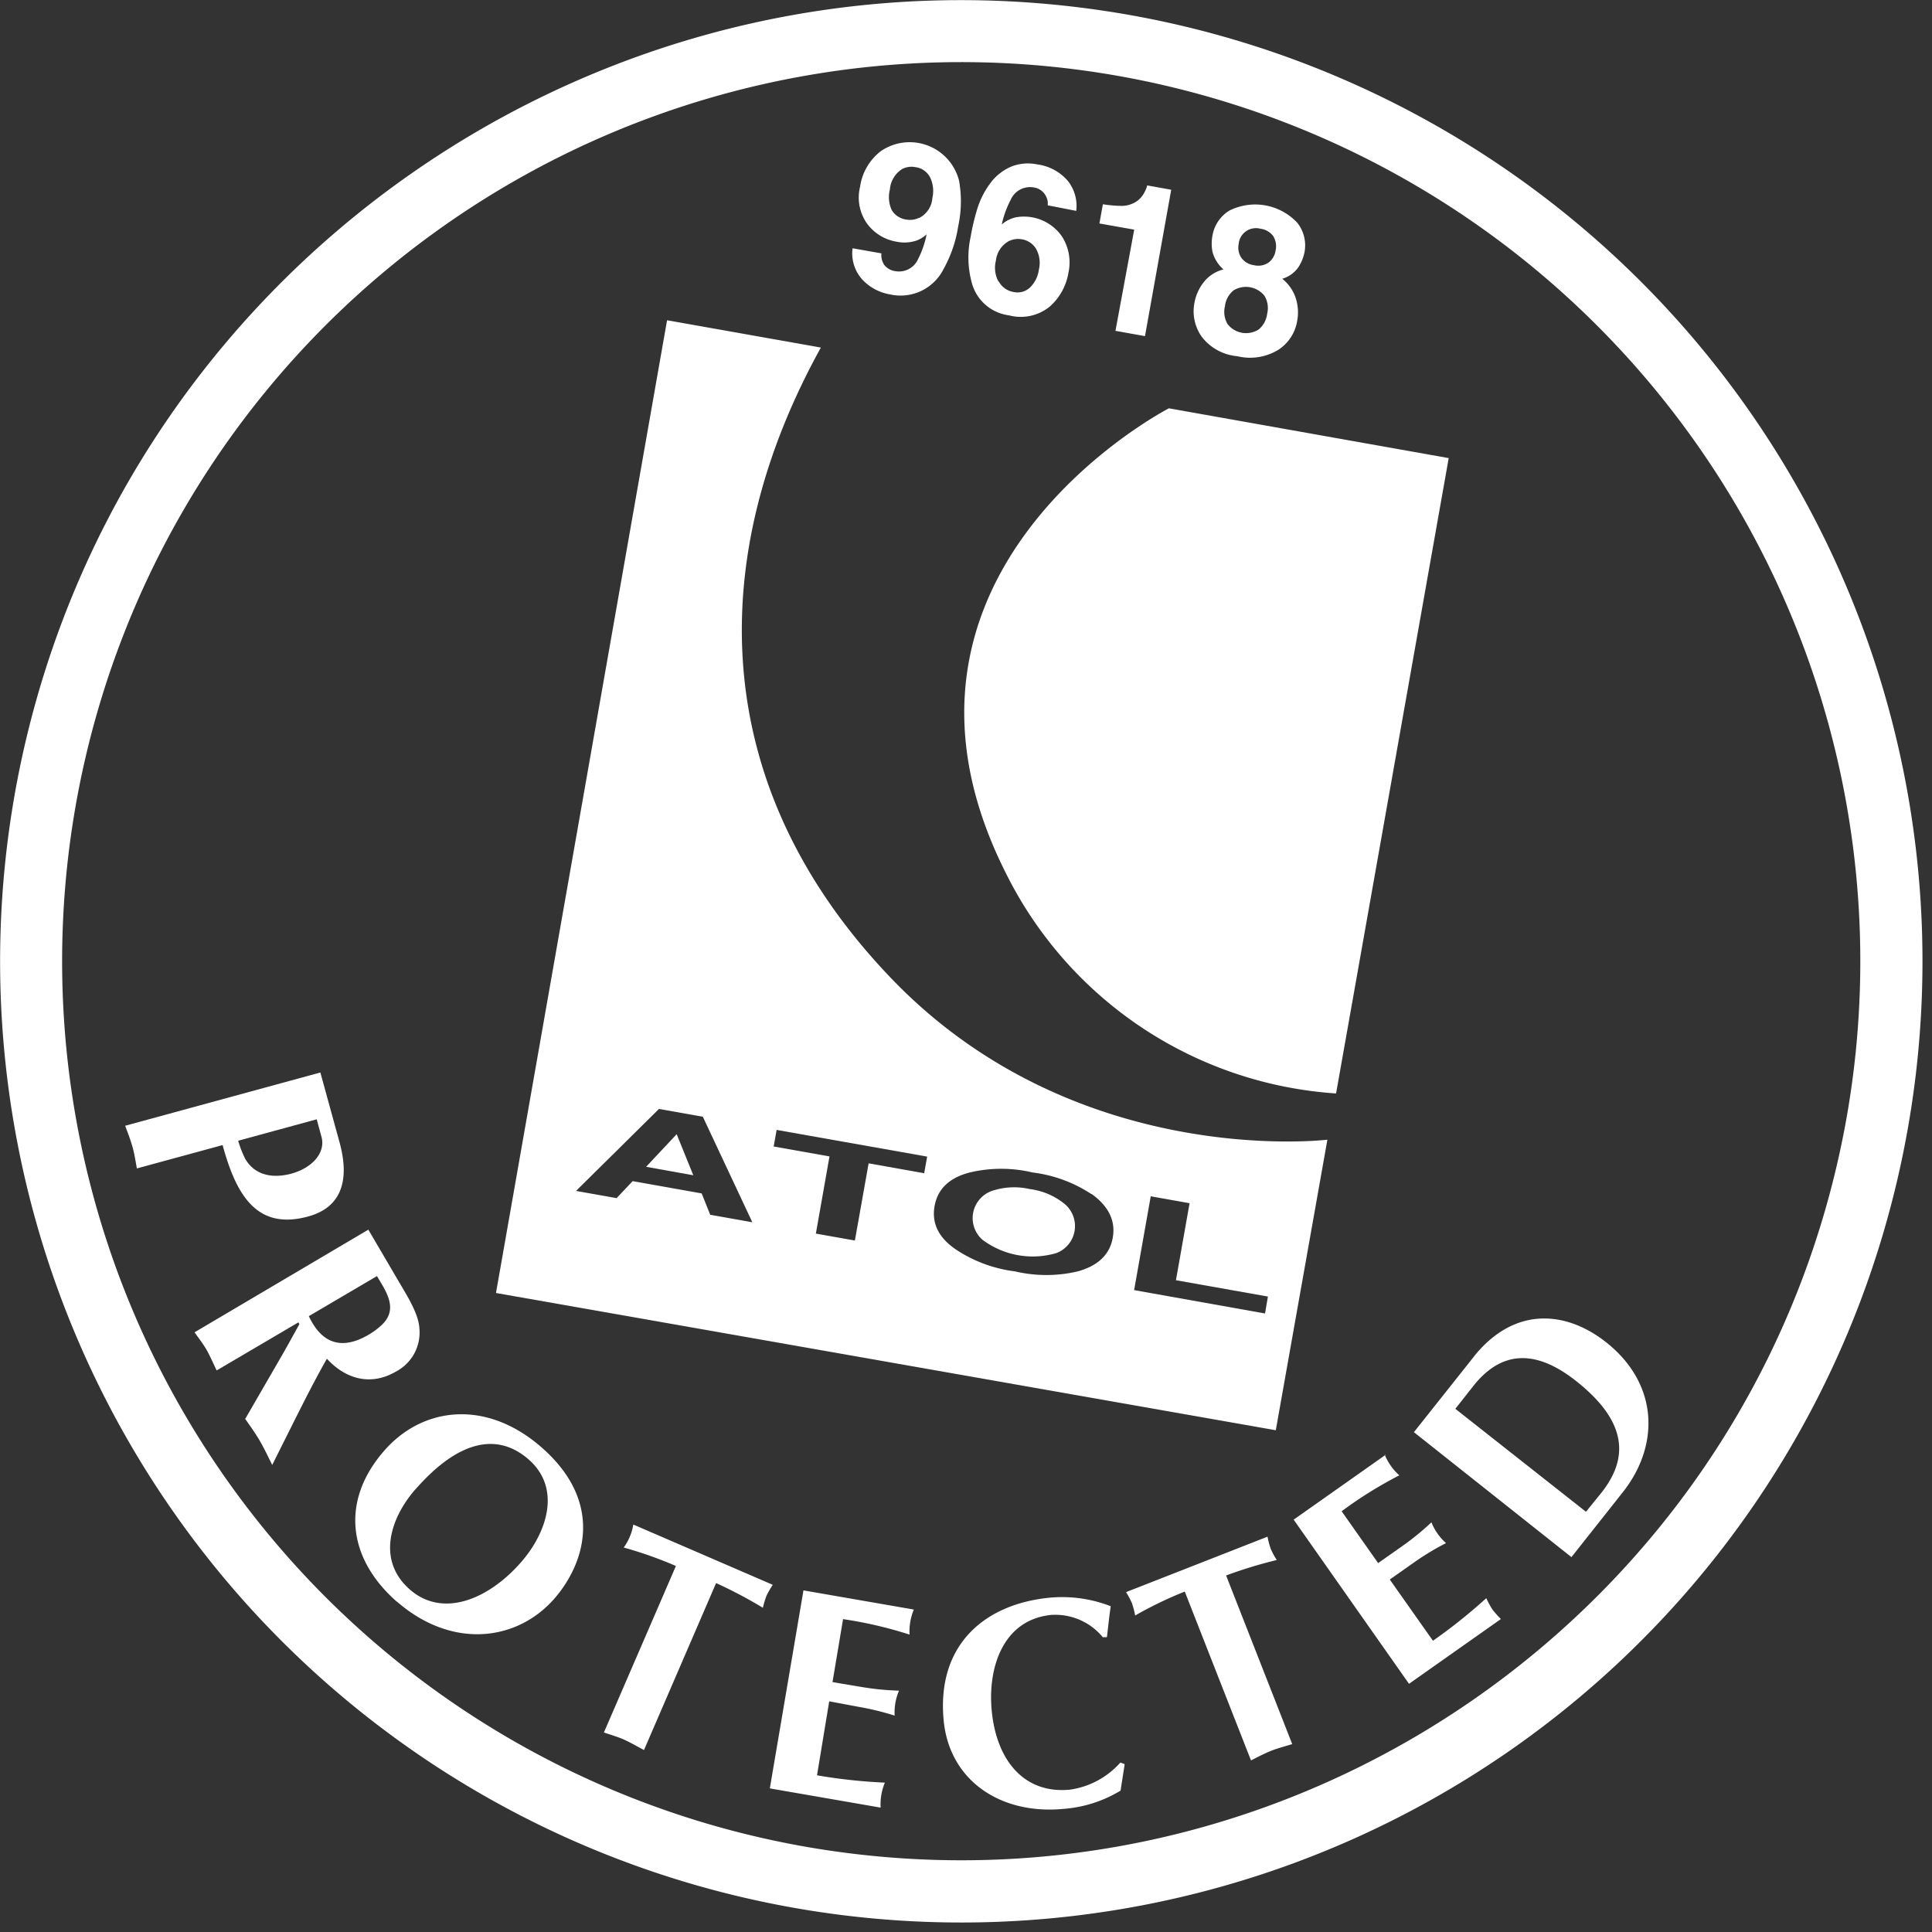 <svg viewBox="0 0 100 100" xmlns="http://www.w3.org/2000/svg" id="icon-atol-logo-mono"><rect x="0" y="0" width="100" height="100" fill="#333333" stroke="none"/><g fill="none" fill-rule="nonzero"><path fill="transparent" d="M74.98 23.701l-14.428-2.567-18.064-3.144-7.946-1.408-8.87 50.343L66.03 74.03l8.95-50.33" /><path d="M42.488 17.99c-5.986 10.83-5.91 22.677 3.631 32.637 9.543 9.96 22.587 8.363 22.587 8.363l-2.671 15.04-40.363-7.105 8.855-50.348 7.96 1.413zm-6.11 39.811l-2.269-.403-4.293 4.244 2.1.373.83-.88 3.572.636.443 1.105 2.18.388-2.563-5.463zm-2.935 2.592l1.582-1.687.86 2.125-2.442-.438zm6.756-1.91l-.154.86 2.89.513-.706 3.995 2.02.358.711-3.995 2.876.512.154-.86-7.791-1.383zm16.299 3.328a7.11 7.11 0 0 0-3.05-1.124 7.055 7.055 0 0 0-3.254 0c-1.055.272-1.662.852-1.82 1.74-.16.89.21 1.64 1.109 2.25.915.607 1.96.993 3.05 1.129a7.09 7.09 0 0 0 3.253 0c1.055-.292 1.658-.874 1.811-1.746.153-.873-.214-1.627-1.1-2.264v.015zm-5.637 2.368a1.493 1.493 0 0 1 .452-2.527 3.602 3.602 0 0 1 1.99-.105 3.552 3.552 0 0 1 1.816.781 1.493 1.493 0 0 1-.447 2.533c-1.303.38-2.71.13-3.801-.677l-.01-.005zm7.84 2.597l6.777 1.21.149-.877-4.761-.845.706-3.985-2.01-.359-.86 4.856z" fill="#fff" /><path d="M69.154 56.597a20.607 20.607 0 0 1-17.11-11.443c-7.845-15.622 8.458-24.02 8.458-24.02l14.483 2.577-5.83 32.886" fill="#fff" /><path d="M41.672 95.582a46.537 46.537 0 1 1 53.91-37.746c-4.492 25.292-28.607 42.177-53.91 37.746zM.762 41.114A49.751 49.751 0 1 0 58.387.761C31.34-3.974 5.562 14.077.761 41.114z" fill="#fff" /><path d="M12.328 59.045c.094.326.217.642.369.945.527.886 1.462.995 2.358.766 1.179-.323 1.796-1.14 1.587-1.905l-.249-.916-4.065 1.11zm-5.243 1.433c-.07-.378-.125-.757-.23-1.125-.104-.368-.243-.726-.377-1.084l10.104-2.757.995 3.622c.557 2.045.035 3.378-1.627 3.831-2.622.717-3.706-1.045-4.428-3.696l-4.437 1.209zm8.9 7.646c.682 1.458 1.741 1.757 3.095.96.222-.129.43-.28.621-.452.97-.85.284-1.776-.189-2.582l-3.527 2.074zm3.08-4.477l1.646 2.806c.364.617.956 1.562.995 2.288a2.279 2.279 0 0 1-1.208 2.249c-1.289.756-2.593.408-3.578-.662-.835 1.468-1.567 2.985-2.333 4.503l-.497.995c-.204-.408-.398-.826-.637-1.239-.24-.413-.498-.766-.761-1.144l1.845-3.19c.24-.407.632-1.129.96-1.716l-.054-.09-4.23 2.488c-.163-.343-.317-.696-.497-1.025-.179-.328-.427-.636-.646-.95l8.995-5.313zm2.437 13.438c-1.303 1.492-2.014 3.671-.293 5.184 1.721 1.512 4.11.497 5.781-1.433 1.299-1.493 2.095-3.786.373-5.294-1.597-1.398-3.607-1.025-5.86 1.548v-.005zm-.955 5.825c-2.537-2.223-2.94-5.213-.661-7.82 1.99-2.284 5.288-2.677 8.149-.17 3.273 2.866 2.219 6.02.671 7.811-1.95 2.24-5.323 2.637-8.159.17v.01zm12.786 7.672c-.338-.179-.671-.373-.995-.522-.323-.15-.721-.264-1.08-.388l3.727-8.617a20.87 20.87 0 0 0-2.701-.955 2.83 2.83 0 0 0 .497-1.19L40 82.03a4.61 4.61 0 0 0-.323.557 4.522 4.522 0 0 0-.19.632c-.781-.474-1.59-.9-2.422-1.279l-3.732 8.642m13.966-7.269a2.94 2.94 0 0 0-.22 1.294 21.393 21.393 0 0 0-3.442-.801l-.547 3.259 1.567.263c.62.103 1.247.162 1.875.18a2.88 2.88 0 0 0-.224 1.293 13.93 13.93 0 0 0-1.825-.448l-1.563-.293-.631 3.83c1.161.2 2.334.326 3.512.379a2.91 2.91 0 0 0-.219 1.293l-5.736-.995 1.741-10.249 5.731.995m10.891 8.03L58 92.682a6.647 6.647 0 0 1-2.945.945c-3.254.313-5.906-1.453-6.21-4.567-.382-3.98 2.18-6.04 5.473-6.363a6.93 6.93 0 0 1 3.175.442c-.085.528-.13 1.055-.2 1.602h-.213a3.19 3.19 0 0 0-2.657-1.154c-2.523.244-3.309 2.756-3.09 4.975.254 2.597 1.707 4.299 4.045 4.07a4.289 4.289 0 0 0 2.612-1.403l.204.074m8.692-1.029c-.369.114-.742.209-1.095.348-.353.14-.691.323-1.04.497l-3.428-8.74c-.883.353-1.74.767-2.567 1.238a4.587 4.587 0 0 0-.169-.642 4.323 4.323 0 0 0-.303-.567l7.323-2.87c.04.212.094.421.164.626.09.202.194.397.314.582-.89.216-1.765.483-2.622.801l3.428 8.742m4.781-15c.166.411.425.779.756 1.074a21.512 21.512 0 0 0-2.985 1.86l1.89 2.682 1.299-.915c.512-.364 1-.763 1.458-1.194.165.412.424.78.756 1.075a13.72 13.72 0 0 0-1.612.97l-1.299.915 2.234 3.17a28.279 28.279 0 0 0 2.761-2.205c.091.201.196.396.314.582.136.176.284.342.443.498l-4.757 3.353-5.97-8.497 4.756-3.354m10.374 2.946l.806-.995c1.303-1.652 1.492-3.562-1.329-5.781-2.254-1.781-3.98-1.418-5.313.273l-.926 1.174 6.762 5.329zm-5.667-8.2c2.124-2.487 4.741-2.129 6.706-.576 2.707 2.139 2.806 5.313.866 7.766l-2.657 3.358-8.154-6.468 3.239-4.08zM45.582 7.83a2.637 2.637 0 0 1 4.06 1.528 6.05 6.05 0 0 1-.045 2.348 6.597 6.597 0 0 1-.761 2.224 2.488 2.488 0 0 1-2.766 1.309 2.542 2.542 0 0 1-1.443-.776 2.015 2.015 0 0 1-.498-1.612l1.493.263a.91.91 0 0 0 .15.602c.142.176.347.29.571.319a1.08 1.08 0 0 0 1.18-.632c.204-.402.352-.83.437-1.274-.145.134-.314.24-.497.314a1.99 1.99 0 0 1-1.075.064 2.378 2.378 0 0 1-1.492-.91 2.323 2.323 0 0 1-.379-1.925 2.82 2.82 0 0 1 1.065-1.841zm1.99 3.454c.396-.199.658-.593.687-1.035a1.622 1.622 0 0 0-.12-1.075.995.995 0 0 0-.756-.522 1.04 1.04 0 0 0-.691.1c-.366.233-.6.626-.632 1.059-.09.354-.057.727.094 1.06.17.28.46.464.786.497.207.033.418.003.607-.084h.025zm6.657-.657a.776.776 0 0 0-.07-.428.83.83 0 0 0-.661-.498 1.09 1.09 0 0 0-1.18.632c-.212.405-.37.837-.467 1.284.208-.18.458-.306.726-.368a2.388 2.388 0 0 1 2.393.995c.353.553.473 1.224.333 1.865-.11.68-.45 1.3-.965 1.757a2.378 2.378 0 0 1-2.11.457 2.294 2.294 0 0 1-1.895-1.572 4.975 4.975 0 0 1-.094-2.487c.08-.473.189-.94.328-1.398a4.378 4.378 0 0 1 .796-1.518c.27-.319.61-.57.995-.731.418-.162.874-.2 1.314-.11a2.527 2.527 0 0 1 1.587.841c.355.44.517 1.006.447 1.567l-1.477-.288zm-2.528 3.95c.16.288.442.486.767.537a.94.94 0 0 0 .845-.233c.252-.247.413-.571.458-.92a1.49 1.49 0 0 0-.14-1.075 1.055 1.055 0 0 0-.73-.498 1.08 1.08 0 0 0-.717.11 1.323 1.323 0 0 0-.637.995c-.093.367-.044.757.14 1.09l.014-.006zm5.204-3.01l.18-.995c.329.053.661.081.995.085.288-.006.567-.1.8-.269a1.33 1.33 0 0 0 .389-.497c.048-.093.085-.192.11-.294l1.243.224-1.358 7.577-1.528-.274.97-5.238-1.8-.319zm5.428 3.005a1.86 1.86 0 0 1 .995-.627c-.28-.24-.48-.562-.572-.92a2.244 2.244 0 0 1 0-.826c.09-.54.41-1.013.876-1.299a2.985 2.985 0 0 1 3.517.632c.338.429.474.982.373 1.518a2.24 2.24 0 0 1-.308.766 1.542 1.542 0 0 1-.846.612c.324.257.566.603.697.995a2.4 2.4 0 0 1 .074 1.204 2.194 2.194 0 0 1-.995 1.492 2.806 2.806 0 0 1-2.1.319 2.607 2.607 0 0 1-1.855-1.025 2.284 2.284 0 0 1-.363-1.746c.072-.403.247-.78.507-1.095zm1.204 2.2a1.215 1.215 0 0 0 1.602.288c.25-.203.411-.496.448-.816.08-.318.03-.655-.14-.936a1.229 1.229 0 0 0-1.591-.283 1.229 1.229 0 0 0-.453.826c-.076.312-.028.642.134.92zm.712-3.434a.95.95 0 0 0 .656.388.94.94 0 0 0 .752-.134.95.95 0 0 0 .368-.627.995.995 0 0 0-.125-.746.955.955 0 0 0-.656-.378.896.896 0 0 0-1.13.786.94.94 0 0 0 .135.711z" fill="#fff" /></g></svg>